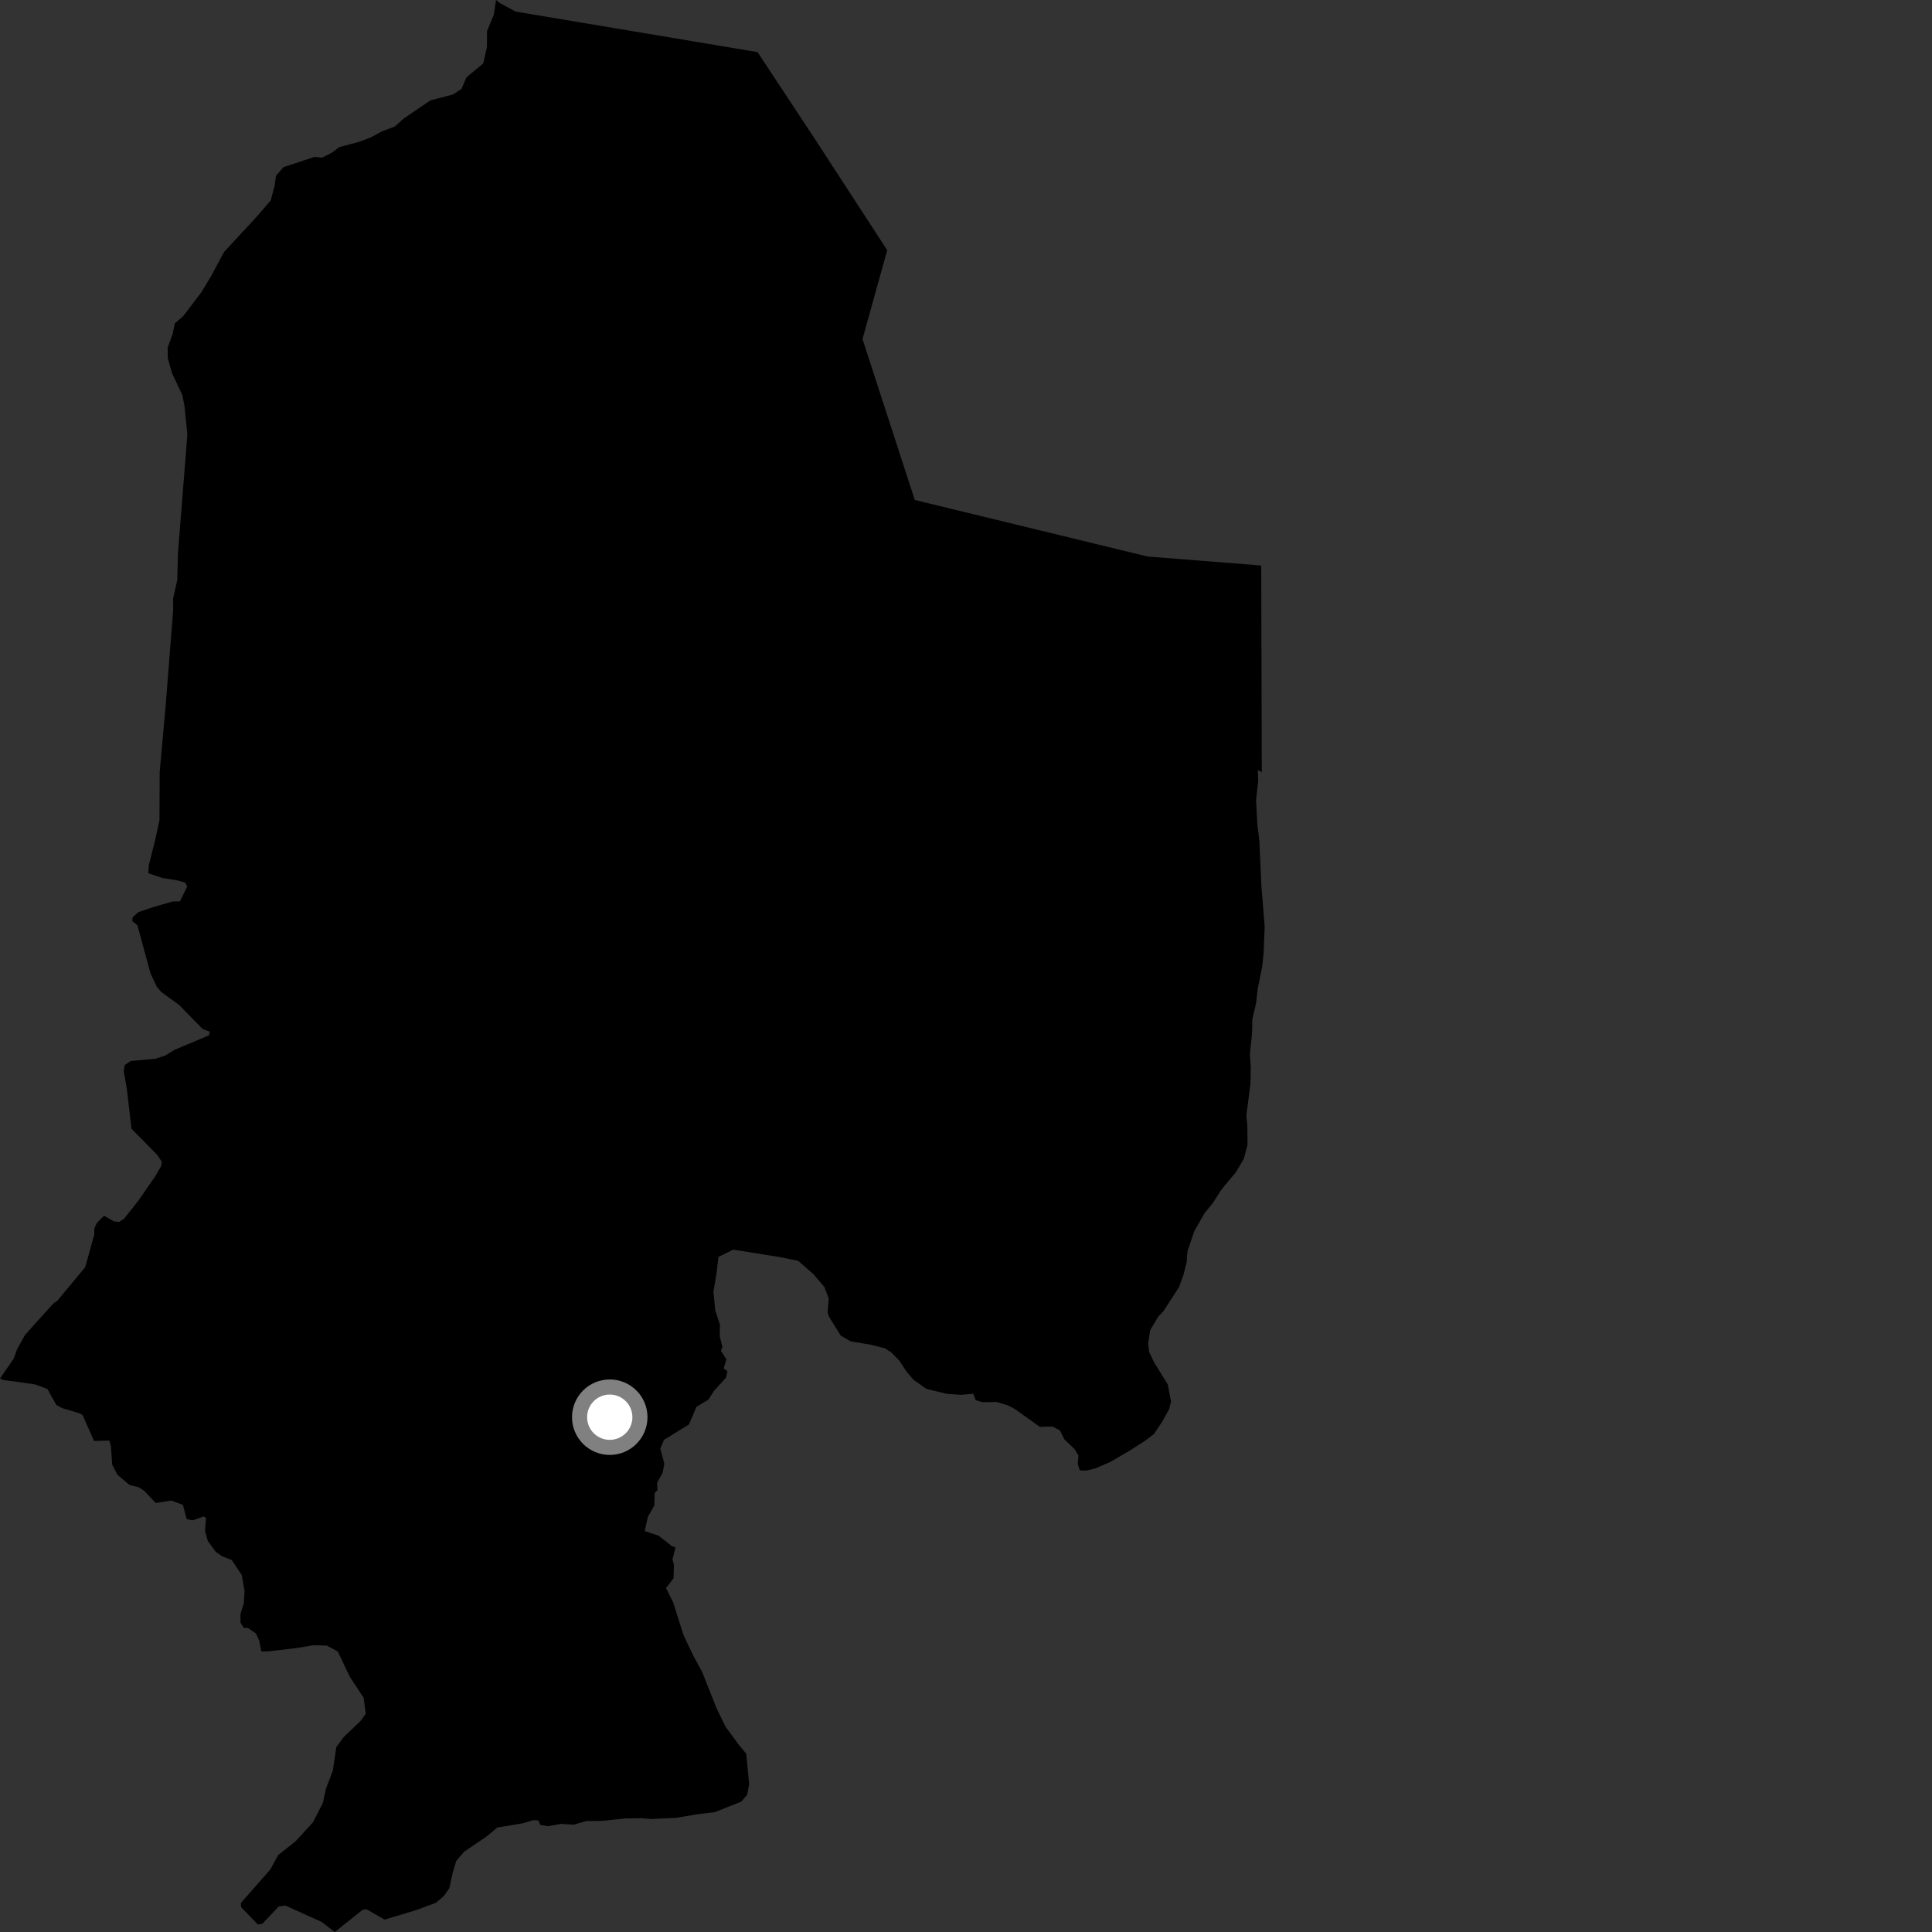 <?xml version="1.0" encoding="utf-8" ?>
<svg baseProfile="full" height="1024" version="1.1" width="1024" xmlns="http://www.w3.org/2000/svg" xmlns:ev="http://www.w3.org/2001/xml-events" xmlns:xlink="http://www.w3.org/1999/xlink"><rect width="100%" height="100%" fill="#333333" stroke="none"/><defs /><polygon fill="black" points="668.778,409.319 668.47,299.73 608.228,294.965 484.846,264.996 457.148,179.707 470.237,132.607 430.987,72.262 401.52,27.623 273.313,6.148 264.815,1.584 262.917,0.0 261.728,7.83 258.135,16.494 258.084,24.922 256.14,33.598 247.25,40.975 244.59,47.148 240.071,50.073 228.109,53.212 214.11,62.747 209.137,67.113 202.51,69.575 196.631,72.8 190.366,75.165 179.818,77.986 175.953,80.902 170.75,83.539 166.639,83.179 150.248,88.599 146.273,93.135 145.547,98.48 143.526,106.163 136.005,114.925 118.777,133.525 111.782,146.552 106.755,154.851 97.206,167.409 92.596,171.514 91.545,176.938 88.868,184.142 88.907,189.73 91.203,197.882 96.673,209.458 97.811,215.351 99.302,230.409 94.304,293.404 93.962,307.37 91.772,317.132 91.755,323.901 87.759,374.533 84.63,409.191 84.525,434.711 82.122,445.766 78.822,458.723 78.675,462.844 85.977,465.324 94.601,466.748 98.177,467.834 99.255,469.787 95.358,477.741 91.579,477.802 81.401,480.71 73.331,483.462 70.333,486.133 70.092,488.221 72.843,490.402 79.744,515.809 83.101,522.978 85.531,525.817 94.979,532.685 107.507,545.496 111.236,546.787 110.766,548.756 92.459,556.452 87.548,559.481 82.4,561.163 69.262,562.363 66.135,564.484 65.574,567.713 67.243,577.267 69.711,598.259 83.238,612.003 85.808,615.817 85.446,618.023 82.231,623.536 73.208,636.553 65.765,645.942 63.231,647.647 60.285,647.329 55.132,644.339 51.344,648.208 50.009,650.986 49.936,654.511 45.145,671.649 30.386,689.411 28.247,690.907 13.288,707.502 9.058,715.087 7.342,719.963 0.0,730.634 1.594,731.387 18.539,733.756 25.13,736.195 29.84,744.639 33.012,746.361 42.533,749.2 43.846,750.141 49.834,763.74 57.981,763.557 58.818,766.728 59.468,776.281 62.24,781.658 68.676,787.092 73.488,788.274 76.427,790.152 82.536,796.614 90.777,795.308 96.919,797.583 98.973,805.185 102.163,805.807 108.01,803.724 109.176,804.666 108.668,811.567 110.129,816.693 114.294,822.447 117.707,824.853 122.834,826.851 128.135,834.819 129.613,843.396 129.21,849.836 127.458,855.48 127.459,860.038 129.208,862.843 131.36,862.84 135.667,865.771 137.413,869.655 138.49,875.279 141.988,875.272 157.339,873.481 166.14,872.018 173.225,872.184 179.039,875.333 185.478,888.856 192.716,899.815 193.867,908.203 191.324,911.921 182.097,920.767 178.243,925.989 176.427,938.381 172.803,947.946 171.083,955.684 165.894,965.844 156.625,975.938 147.421,983.245 143.216,990.929 127.657,1008.628 127.796,1010.858 136.69,1020.038 138.99,1019.684 147.719,1010.468 151.202,1009.945 170.522,1018.688 177.438,1024.0 192.286,1012.169 194.241,1011.941 203.865,1017.425 220.955,1012.28 231.155,1008.469 235.4,1004.748 238.158,1000.787 239.962,992.427 241.82,986.339 245.981,981.447 257.712,973.514 263.613,968.621 277.104,966.381 282.604,964.719 285.395,964.88 286.311,967.212 290.493,967.942 297.175,966.697 303.967,967.146 310.674,965.2 319.355,965.08 331.49,963.804 339.865,963.676 345.141,964.111 358.502,963.484 369.719,961.557 378.74,960.513 392.839,954.917 396.027,951.256 397.068,945.692 395.529,929.507 391.579,924.762 384.621,915.311 379.853,905.585 372.156,886.161 367.37,877.372 362.309,866.698 356.747,849.183 352.983,841.737 356.972,836.512 357.184,829.446 356.455,826.459 358.014,820.116 356.194,819.545 349.122,813.982 341.712,811.483 343.412,803.867 346.802,797.953 346.986,791.363 348.473,789.742 348.294,785.805 351.193,780.638 352.123,775.844 349.969,767.728 351.977,763.127 365.156,754.983 369.114,745.699 375.469,741.83 378.48,737.133 384.824,730.146 385.562,726.723 383.544,725.355 384.998,720.485 382.099,715.941 382.882,713.809 381.503,708.302 381.569,702.12 379.102,694.495 378.133,684.73 379.733,675.198 380.793,666.175 388.682,662.319 412.967,666.228 423.035,668.23 431.184,675.372 436.952,682.157 439.252,688.224 438.667,695.592 439.277,697.684 445.601,707.878 450.948,711 461.281,712.658 469.044,714.628 472.528,716.874 476.631,721.151 480.644,727.225 484.279,731.418 490.942,736.1 501.738,738.752 509.444,739.294 515.826,738.687 517.142,742.113 520.739,743.199 528.211,743.065 534.117,744.843 537.754,746.707 551.159,756.268 557.8,756.086 561.834,758.208 564.206,762.994 569.418,767.909 571.602,771.445 571.218,775.873 572.319,779.283 575.485,779.47 580.484,778.326 588.635,774.772 598.382,769.079 606.888,763.672 611.624,760.047 616.1,753.318 619.646,746.871 620.663,742.865 618.971,733.815 611.752,722.168 609.068,716.519 608.533,712.159 609.609,705.048 613.786,697.999 616.642,694.95 624.961,682.105 627.268,675.642 628.963,668.849 629.372,663.268 633.007,652.491 638.47,642.986 642.911,637.504 647.394,630.464 655.021,621.334 659.192,614.29 661.203,606.891 661.096,596.334 660.576,591.355 662.771,574.331 662.953,565.646 662.462,558.804 663.614,547.647 663.76,540.204 665.789,531.552 666.555,524.447 668.958,512.394 669.722,505.587 670.307,491.316 668.571,469.546 667.487,445.612 666.42,436.898 665.744,424.161 666.875,413.94 666.676,408.045 668.778,409.319" /><circle cx="323.18" cy="751.144" fill="rgb(100%,100%,100%)" r="16" stroke="grey" stroke-width="8" /></svg>